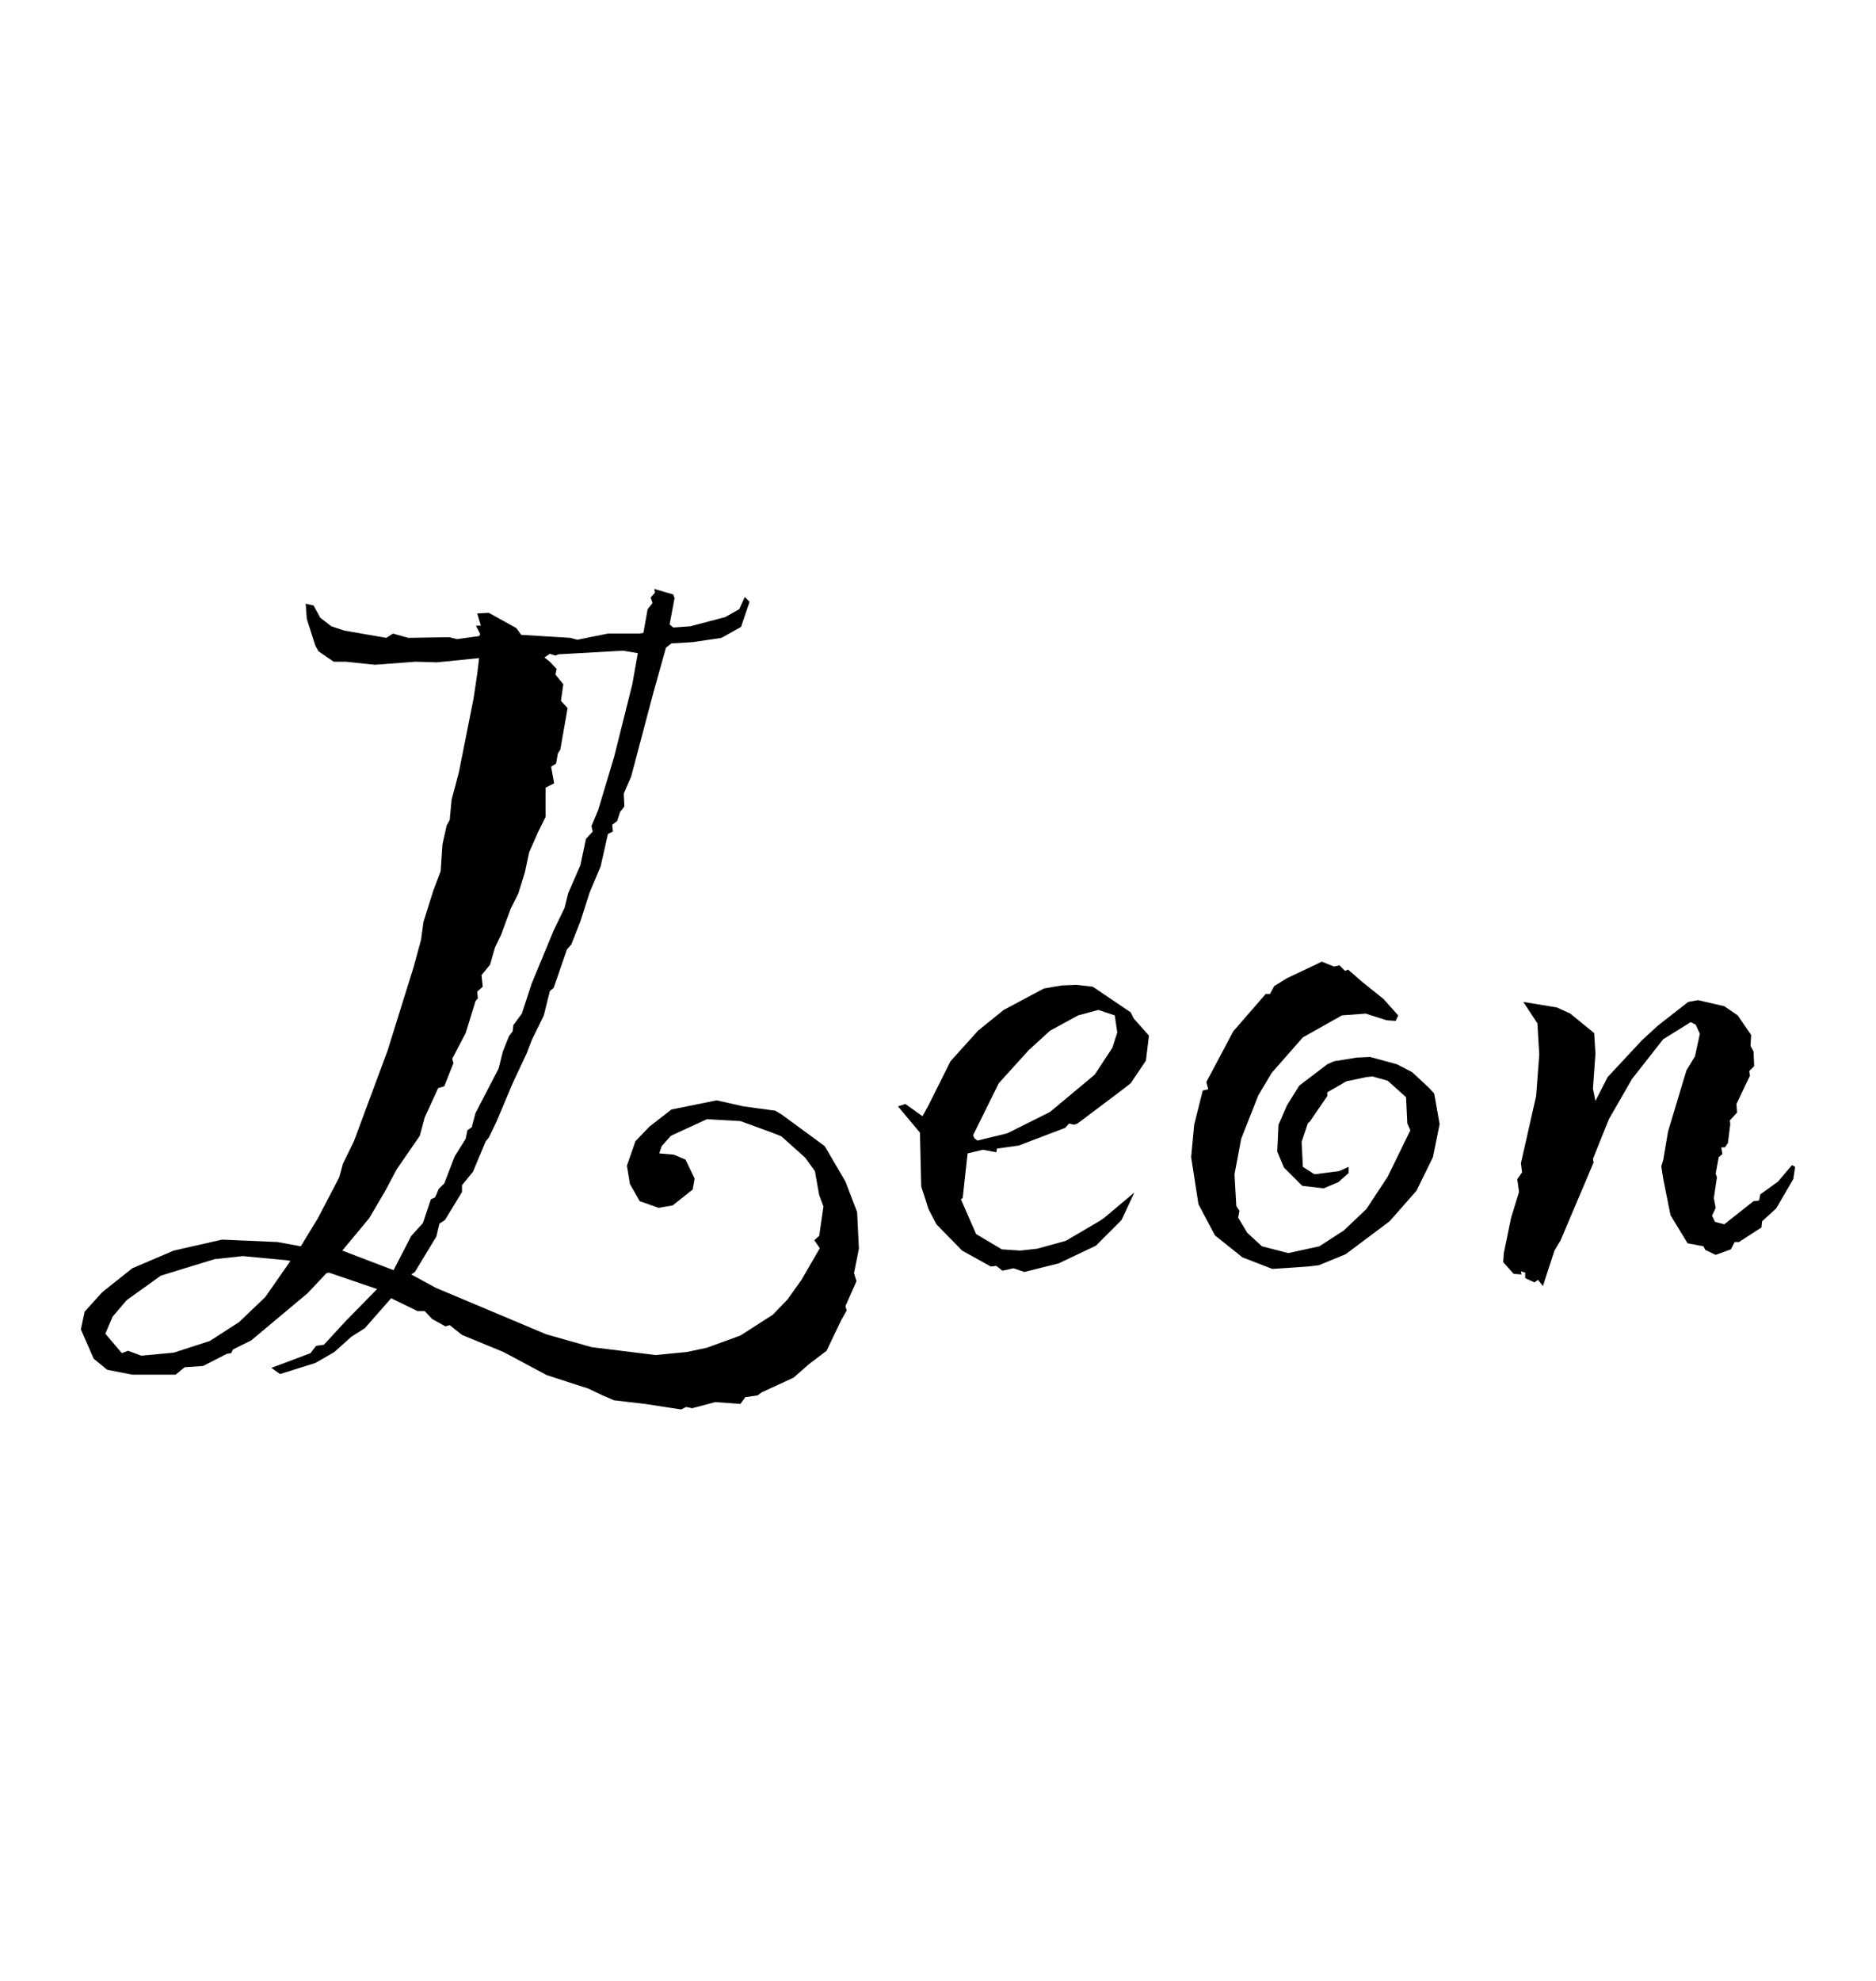 <svg width="18" height="19" viewBox="0 0 18 19" fill="none" xmlns="http://www.w3.org/2000/svg">
<path d="M14.616 9.61L14.938 9.663L15.067 9.722L15.296 9.909L15.308 10.108L15.284 10.442L15.308 10.56L15.425 10.331L15.753 9.979L15.905 9.839L16.198 9.61L16.292 9.593L16.544 9.651L16.673 9.739L16.802 9.927L16.796 10.032L16.825 10.085L16.831 10.226L16.784 10.273L16.79 10.319L16.661 10.589L16.667 10.671L16.597 10.747L16.602 10.782L16.579 10.964L16.55 11.005H16.515L16.526 11.069L16.491 11.099L16.462 11.257L16.474 11.292L16.444 11.491L16.462 11.585L16.427 11.661L16.456 11.72L16.544 11.743L16.825 11.521L16.878 11.515L16.89 11.456L17.06 11.333L17.194 11.175L17.224 11.192L17.206 11.31L17.042 11.591L16.907 11.714L16.901 11.773L16.685 11.913H16.644L16.608 11.983L16.462 12.036L16.362 11.989L16.345 11.954L16.192 11.925L16.028 11.655L15.958 11.304L15.94 11.187L15.958 11.128L16.005 10.852L16.181 10.267L16.263 10.132L16.31 9.915L16.269 9.827L16.222 9.804L15.958 9.968L15.659 10.349L15.437 10.735L15.284 11.116L15.29 11.151L14.974 11.896L14.915 11.995L14.804 12.335L14.757 12.276L14.722 12.3L14.634 12.259V12.206L14.593 12.194L14.599 12.224L14.523 12.218L14.423 12.106L14.429 12.019L14.499 11.679L14.575 11.433L14.558 11.31L14.604 11.245L14.593 11.157L14.739 10.513L14.769 10.114L14.751 9.815L14.616 9.61Z" fill="black"/>
<path d="M12.683 9.224L12.8 9.271L12.852 9.259L12.905 9.312L12.935 9.3L13.069 9.417L13.274 9.581L13.415 9.739L13.392 9.792L13.304 9.786L13.104 9.722L12.876 9.739L12.501 9.95L12.202 10.29L12.073 10.507L11.909 10.923L11.845 11.263L11.862 11.567L11.892 11.614L11.88 11.679L11.968 11.825L12.108 11.954L12.36 12.019L12.659 11.954L12.894 11.802L13.11 11.597L13.315 11.286L13.532 10.841L13.503 10.776L13.491 10.524L13.315 10.366L13.169 10.325L13.11 10.331L12.917 10.372L12.735 10.477V10.513L12.571 10.753L12.548 10.776L12.489 10.952L12.501 11.192L12.612 11.263L12.847 11.233L12.94 11.192V11.251L12.841 11.339L12.7 11.398L12.495 11.374L12.319 11.198L12.255 11.046L12.267 10.788L12.349 10.601L12.466 10.413L12.735 10.208L12.8 10.179L13.017 10.144L13.146 10.138L13.403 10.208L13.55 10.284L13.714 10.437L13.761 10.489L13.813 10.782L13.749 11.099L13.591 11.421L13.333 11.714L12.911 12.03L12.653 12.136L12.548 12.148L12.208 12.171L11.921 12.06L11.657 11.849L11.499 11.55L11.429 11.099L11.458 10.788L11.54 10.46L11.593 10.448L11.575 10.378L11.833 9.892L12.144 9.534H12.185L12.226 9.458L12.349 9.382L12.683 9.224Z" fill="black"/>
<path d="M10.327 9.446L10.485 9.464L10.849 9.71L10.878 9.769L11.024 9.933L10.995 10.173L10.849 10.39L10.743 10.472L10.339 10.776L10.304 10.788L10.257 10.776L10.222 10.817L9.776 10.987L9.565 11.017L9.56 11.052L9.431 11.028L9.284 11.063L9.237 11.491L9.22 11.503L9.366 11.837L9.612 11.983L9.788 11.995L9.952 11.977L10.227 11.901L10.556 11.708L10.597 11.679L10.884 11.438L10.761 11.702L10.515 11.948L10.157 12.118L9.829 12.2L9.724 12.165L9.618 12.188L9.56 12.142L9.507 12.148L9.231 11.995L8.985 11.743L8.909 11.597L8.839 11.38L8.827 10.864L8.616 10.612L8.687 10.589L8.851 10.706L8.909 10.601L9.12 10.179L9.384 9.886L9.63 9.687L10.017 9.481L10.187 9.452L10.327 9.446ZM10.538 9.687L10.345 9.739L10.075 9.886L9.87 10.073L9.583 10.39L9.337 10.888L9.349 10.917L9.378 10.94L9.665 10.87L10.075 10.665L10.503 10.308L10.673 10.05L10.72 9.903L10.696 9.739L10.538 9.687Z" fill="black"/>
<path d="M6.278 5.649L6.46 5.702L6.472 5.737L6.425 5.989L6.46 6.019L6.624 6.007L6.958 5.919L7.093 5.843L7.146 5.726L7.192 5.772L7.11 6.013L6.923 6.118L6.647 6.159L6.442 6.171L6.39 6.212L6.267 6.651L6.056 7.448L5.985 7.612L5.991 7.735L5.95 7.788L5.921 7.876L5.874 7.911L5.88 7.976L5.833 7.999L5.763 8.31L5.657 8.562L5.569 8.837L5.481 9.06L5.44 9.106L5.312 9.476L5.276 9.505L5.218 9.739L5.101 9.979L5.054 10.102L4.919 10.39L4.761 10.765L4.69 10.911L4.661 10.946L4.538 11.239L4.433 11.368V11.433L4.269 11.702L4.216 11.737L4.187 11.86L3.981 12.2L3.946 12.224L4.181 12.352L5.241 12.798L5.675 12.921L6.29 12.997L6.589 12.968L6.782 12.927L7.104 12.81L7.415 12.61L7.556 12.464L7.69 12.276L7.866 11.972L7.813 11.896L7.86 11.854L7.901 11.573L7.86 11.462L7.819 11.233L7.726 11.104L7.497 10.899L7.409 10.864L7.104 10.753L6.782 10.735L6.437 10.894L6.349 10.993L6.325 11.063L6.466 11.075L6.577 11.122L6.665 11.304L6.647 11.409L6.454 11.562L6.319 11.585L6.138 11.521L6.044 11.356L6.015 11.181L6.097 10.946L6.231 10.806L6.442 10.642L6.876 10.554L7.134 10.612L7.438 10.653L7.497 10.688L7.913 10.993L8.112 11.333L8.224 11.626L8.241 11.977L8.194 12.212L8.218 12.288L8.112 12.528L8.124 12.569L8.071 12.663L7.931 12.956L7.761 13.085L7.614 13.214L7.31 13.354L7.269 13.384L7.151 13.401L7.104 13.466L6.864 13.448L6.642 13.507L6.583 13.495L6.536 13.519L6.19 13.466L5.892 13.431L5.769 13.378L5.646 13.319L5.247 13.19L4.831 12.968L4.433 12.804L4.315 12.71L4.274 12.722L4.146 12.651L4.075 12.575H4.005L3.753 12.452L3.501 12.739L3.372 12.821L3.208 12.968L3.026 13.073L2.687 13.179L2.604 13.12L2.979 12.979L3.032 12.909L3.108 12.898L3.319 12.669L3.618 12.364L3.155 12.206L3.132 12.212L2.95 12.405L2.411 12.856L2.235 12.944L2.218 12.979L2.177 12.985L1.948 13.102L1.772 13.114L1.685 13.185H1.269L1.028 13.138L0.899 13.032L0.776 12.751L0.812 12.581L0.981 12.394L1.269 12.165L1.667 11.995L2.13 11.89L2.663 11.913L2.886 11.954L3.05 11.685L3.255 11.292L3.29 11.163L3.396 10.946L3.718 10.079L3.97 9.271L4.04 9.013L4.063 8.843L4.157 8.544L4.228 8.356L4.245 8.099L4.286 7.917L4.315 7.864L4.333 7.671L4.403 7.407L4.544 6.698L4.579 6.464L4.597 6.312L4.192 6.353L3.987 6.347L3.595 6.376L3.319 6.347H3.202L3.056 6.247L3.026 6.194L2.944 5.937L2.933 5.79L3.009 5.808L3.073 5.925L3.179 6.007L3.302 6.048L3.706 6.118L3.771 6.077L3.917 6.118L4.31 6.112L4.386 6.13L4.597 6.101L4.608 6.083L4.567 6.001H4.614L4.579 5.884L4.69 5.878L4.954 6.024L5.001 6.089L5.47 6.118L5.54 6.136L5.833 6.077H6.132L6.173 6.071L6.214 5.843L6.261 5.784L6.243 5.731L6.284 5.685L6.278 5.649ZM5.276 6.271L5.224 6.306L5.276 6.347L5.341 6.417L5.329 6.47L5.405 6.563L5.382 6.722L5.446 6.792L5.376 7.19L5.353 7.226L5.335 7.325L5.288 7.354L5.317 7.513L5.235 7.554V7.835L5.165 7.976L5.077 8.175L5.036 8.368L4.972 8.573L4.901 8.714L4.808 8.966L4.749 9.089L4.702 9.253L4.62 9.353L4.632 9.464L4.579 9.511L4.585 9.575L4.562 9.604L4.468 9.909L4.339 10.155L4.351 10.196L4.263 10.419L4.204 10.437L4.075 10.718L4.028 10.894L3.806 11.216L3.694 11.427L3.542 11.685L3.284 11.995L3.776 12.183L3.946 11.854L4.058 11.731L4.134 11.503L4.175 11.485L4.21 11.403L4.263 11.351L4.362 11.093L4.468 10.923L4.485 10.841L4.526 10.812L4.562 10.677L4.784 10.249L4.825 10.085L4.884 9.938L4.919 9.892L4.925 9.833L5.007 9.722L5.101 9.435L5.312 8.925L5.417 8.708L5.452 8.567L5.569 8.298L5.622 8.046L5.687 7.976L5.675 7.923L5.739 7.771L5.892 7.261L6.067 6.563L6.12 6.265L5.979 6.241L5.358 6.276L5.329 6.288L5.276 6.271ZM2.329 12.048L2.06 12.077L1.544 12.235L1.216 12.47L1.081 12.628L1.011 12.792L1.169 12.979L1.228 12.956L1.356 13.003L1.667 12.974L2.013 12.862L2.294 12.681L2.546 12.44L2.786 12.095L2.763 12.089L2.329 12.048Z" fill="black"/>
</svg>
